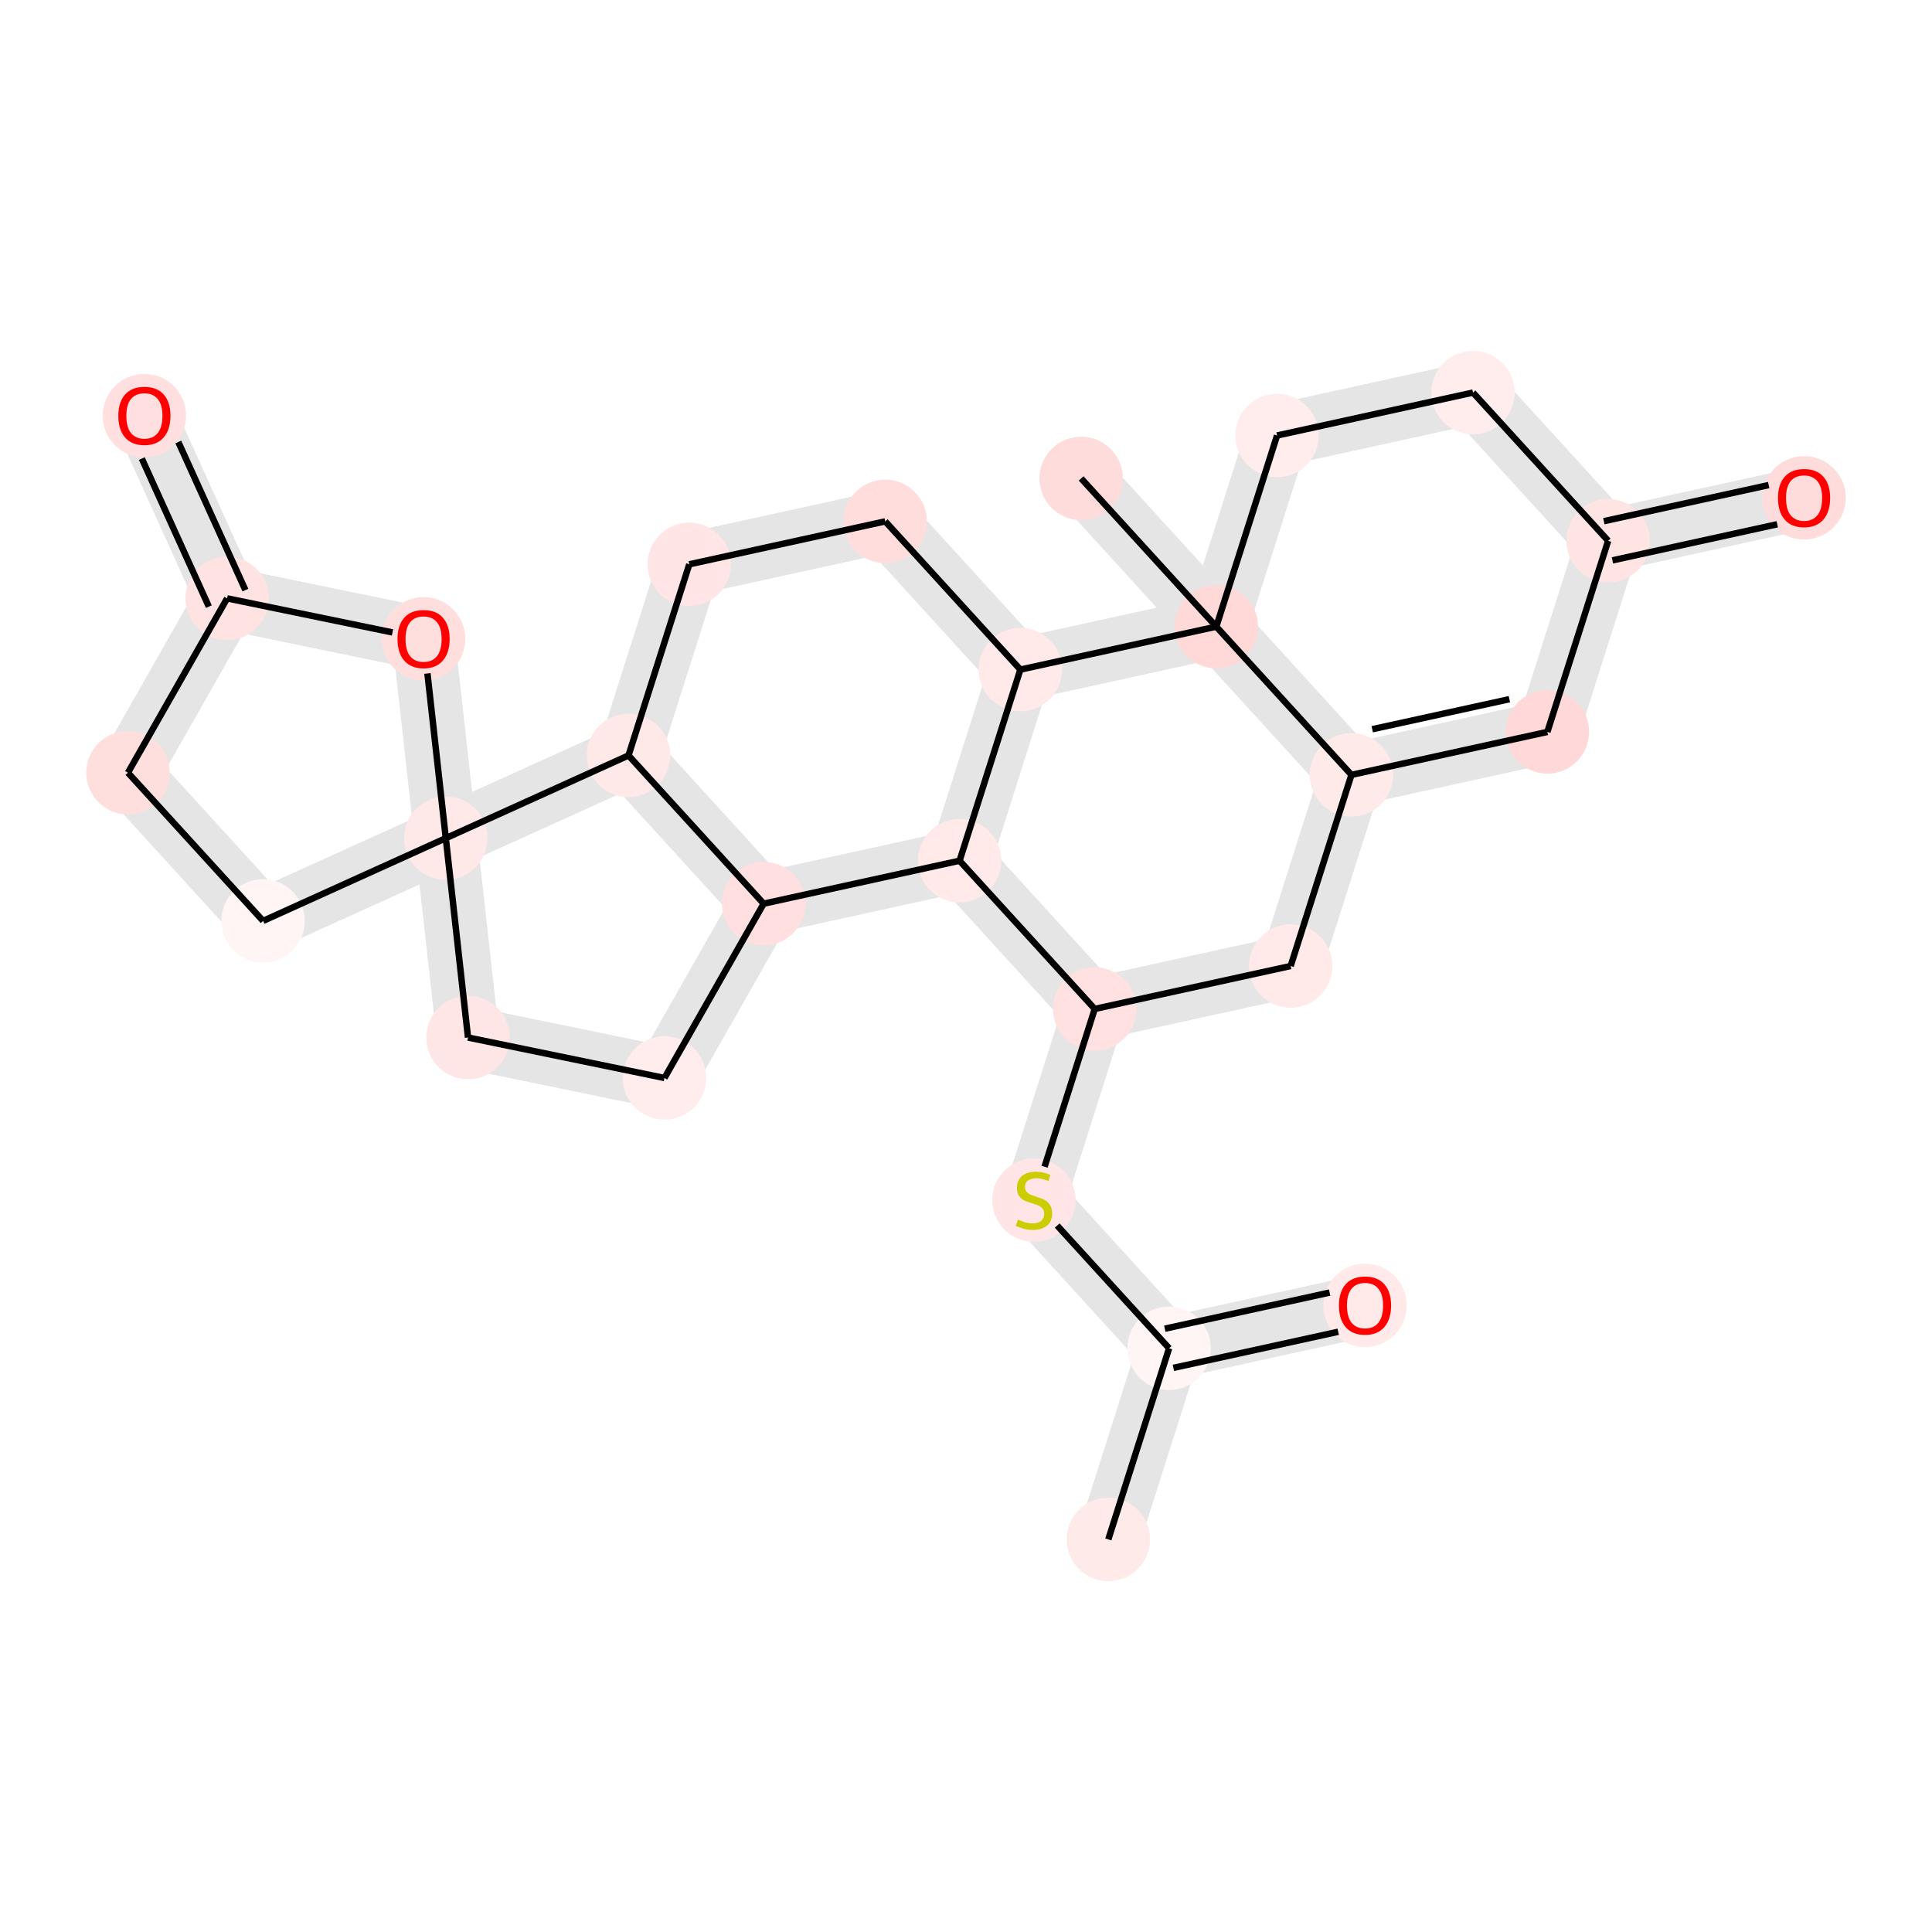 <?xml version='1.0' encoding='iso-8859-1'?>
<svg version='1.1' baseProfile='full'
              xmlns='http://www.w3.org/2000/svg'
                      xmlns:rdkit='http://www.rdkit.org/xml'
                      xmlns:xlink='http://www.w3.org/1999/xlink'
                  xml:space='preserve'
width='600px' height='600px' viewBox='0 0 600 600'>
<!-- END OF HEADER -->
<rect style='opacity:1.0;fill:#FFFFFF;stroke:none' width='600' height='600' x='0' y='0'> </rect>
<path d='M 352.507,480.727 L 371.383,421.365 L 354.762,416.08 L 335.886,475.441 Z' style='fill:#E5E5E5;fill-rule:evenodd;fill-opacity:1;stroke:#E5E5E5;stroke-width:2.0px;stroke-linecap:butt;stroke-linejoin:miter;stroke-opacity:1;' />
<path d='M 364.939,427.241 L 425.785,413.908 L 422.052,396.871 L 361.206,410.204 Z' style='fill:#E5E5E5;fill-rule:evenodd;fill-opacity:1;stroke:#E5E5E5;stroke-width:2.0px;stroke-linecap:butt;stroke-linejoin:miter;stroke-opacity:1;' />
<path d='M 369.516,412.847 L 327.546,366.819 L 314.658,378.571 L 356.628,424.599 Z' style='fill:#E5E5E5;fill-rule:evenodd;fill-opacity:1;stroke:#E5E5E5;stroke-width:2.0px;stroke-linecap:butt;stroke-linejoin:miter;stroke-opacity:1;' />
<path d='M 329.412,375.338 L 348.288,315.976 L 331.667,310.691 L 312.791,370.052 Z' style='fill:#E5E5E5;fill-rule:evenodd;fill-opacity:1;stroke:#E5E5E5;stroke-width:2.0px;stroke-linecap:butt;stroke-linejoin:miter;stroke-opacity:1;' />
<path d='M 341.845,321.852 L 402.691,308.519 L 398.958,291.481 L 338.111,304.815 Z' style='fill:#E5E5E5;fill-rule:evenodd;fill-opacity:1;stroke:#E5E5E5;stroke-width:2.0px;stroke-linecap:butt;stroke-linejoin:miter;stroke-opacity:1;' />
<path d='M 409.135,302.643 L 428.011,243.281 L 411.39,237.996 L 392.514,297.357 Z' style='fill:#E5E5E5;fill-rule:evenodd;fill-opacity:1;stroke:#E5E5E5;stroke-width:2.0px;stroke-linecap:butt;stroke-linejoin:miter;stroke-opacity:1;' />
<path d='M 421.567,249.157 L 482.413,235.824 L 478.68,218.787 L 417.834,232.12 Z' style='fill:#E5E5E5;fill-rule:evenodd;fill-opacity:1;stroke:#E5E5E5;stroke-width:2.0px;stroke-linecap:butt;stroke-linejoin:miter;stroke-opacity:1;' />
<path d='M 488.857,229.948 L 507.733,170.586 L 491.112,165.301 L 472.236,224.662 Z' style='fill:#E5E5E5;fill-rule:evenodd;fill-opacity:1;stroke:#E5E5E5;stroke-width:2.0px;stroke-linecap:butt;stroke-linejoin:miter;stroke-opacity:1;' />
<path d='M 501.289,176.462 L 562.136,163.129 L 558.403,146.092 L 497.556,159.425 Z' style='fill:#E5E5E5;fill-rule:evenodd;fill-opacity:1;stroke:#E5E5E5;stroke-width:2.0px;stroke-linecap:butt;stroke-linejoin:miter;stroke-opacity:1;' />
<path d='M 505.867,162.068 L 463.896,116.04 L 451.008,127.792 L 492.979,173.82 Z' style='fill:#E5E5E5;fill-rule:evenodd;fill-opacity:1;stroke:#E5E5E5;stroke-width:2.0px;stroke-linecap:butt;stroke-linejoin:miter;stroke-opacity:1;' />
<path d='M 455.586,113.397 L 394.739,126.731 L 398.473,143.768 L 459.319,130.434 Z' style='fill:#E5E5E5;fill-rule:evenodd;fill-opacity:1;stroke:#E5E5E5;stroke-width:2.0px;stroke-linecap:butt;stroke-linejoin:miter;stroke-opacity:1;' />
<path d='M 388.295,132.607 L 369.419,191.968 L 386.04,197.253 L 404.916,137.892 Z' style='fill:#E5E5E5;fill-rule:evenodd;fill-opacity:1;stroke:#E5E5E5;stroke-width:2.0px;stroke-linecap:butt;stroke-linejoin:miter;stroke-opacity:1;' />
<path d='M 384.174,188.735 L 342.203,142.707 L 329.315,154.459 L 371.286,200.487 Z' style='fill:#E5E5E5;fill-rule:evenodd;fill-opacity:1;stroke:#E5E5E5;stroke-width:2.0px;stroke-linecap:butt;stroke-linejoin:miter;stroke-opacity:1;' />
<path d='M 375.863,186.092 L 315.017,199.426 L 318.75,216.463 L 379.597,203.129 Z' style='fill:#E5E5E5;fill-rule:evenodd;fill-opacity:1;stroke:#E5E5E5;stroke-width:2.0px;stroke-linecap:butt;stroke-linejoin:miter;stroke-opacity:1;' />
<path d='M 323.327,202.069 L 281.357,156.041 L 268.469,167.793 L 310.439,213.82 Z' style='fill:#E5E5E5;fill-rule:evenodd;fill-opacity:1;stroke:#E5E5E5;stroke-width:2.0px;stroke-linecap:butt;stroke-linejoin:miter;stroke-opacity:1;' />
<path d='M 273.046,153.398 L 212.2,166.732 L 215.933,183.769 L 276.78,170.435 Z' style='fill:#E5E5E5;fill-rule:evenodd;fill-opacity:1;stroke:#E5E5E5;stroke-width:2.0px;stroke-linecap:butt;stroke-linejoin:miter;stroke-opacity:1;' />
<path d='M 205.756,172.608 L 186.88,231.969 L 203.501,237.254 L 222.377,177.893 Z' style='fill:#E5E5E5;fill-rule:evenodd;fill-opacity:1;stroke:#E5E5E5;stroke-width:2.0px;stroke-linecap:butt;stroke-linejoin:miter;stroke-opacity:1;' />
<path d='M 188.747,240.487 L 230.717,286.515 L 243.605,274.764 L 201.634,228.736 Z' style='fill:#E5E5E5;fill-rule:evenodd;fill-opacity:1;stroke:#E5E5E5;stroke-width:2.0px;stroke-linecap:butt;stroke-linejoin:miter;stroke-opacity:1;' />
<path d='M 229.581,276.327 L 198.776,330.466 L 213.935,339.092 L 244.74,284.952 Z' style='fill:#E5E5E5;fill-rule:evenodd;fill-opacity:1;stroke:#E5E5E5;stroke-width:2.0px;stroke-linecap:butt;stroke-linejoin:miter;stroke-opacity:1;' />
<path d='M 208.115,326.238 L 147.106,313.67 L 143.587,330.753 L 204.596,343.32 Z' style='fill:#E5E5E5;fill-rule:evenodd;fill-opacity:1;stroke:#E5E5E5;stroke-width:2.0px;stroke-linecap:butt;stroke-linejoin:miter;stroke-opacity:1;' />
<path d='M 154.013,321.245 L 147.113,259.338 L 129.779,261.271 L 136.679,323.177 Z' style='fill:#E5E5E5;fill-rule:evenodd;fill-opacity:1;stroke:#E5E5E5;stroke-width:2.0px;stroke-linecap:butt;stroke-linejoin:miter;stroke-opacity:1;' />
<path d='M 134.849,252.36 L 78.104,278.053 L 85.298,293.942 L 142.043,268.249 Z' style='fill:#E5E5E5;fill-rule:evenodd;fill-opacity:1;stroke:#E5E5E5;stroke-width:2.0px;stroke-linecap:butt;stroke-linejoin:miter;stroke-opacity:1;' />
<path d='M 88.145,280.122 L 46.175,234.094 L 33.287,245.845 L 75.257,291.873 Z' style='fill:#E5E5E5;fill-rule:evenodd;fill-opacity:1;stroke:#E5E5E5;stroke-width:2.0px;stroke-linecap:butt;stroke-linejoin:miter;stroke-opacity:1;' />
<path d='M 47.31,244.282 L 78.116,190.143 L 62.957,181.517 L 32.151,235.657 Z' style='fill:#E5E5E5;fill-rule:evenodd;fill-opacity:1;stroke:#E5E5E5;stroke-width:2.0px;stroke-linecap:butt;stroke-linejoin:miter;stroke-opacity:1;' />
<path d='M 78.481,182.233 L 52.788,125.488 L 36.899,132.682 L 62.592,189.427 Z' style='fill:#E5E5E5;fill-rule:evenodd;fill-opacity:1;stroke:#E5E5E5;stroke-width:2.0px;stroke-linecap:butt;stroke-linejoin:miter;stroke-opacity:1;' />
<path d='M 68.777,194.371 L 129.786,206.939 L 133.305,189.856 L 72.296,177.289 Z' style='fill:#E5E5E5;fill-rule:evenodd;fill-opacity:1;stroke:#E5E5E5;stroke-width:2.0px;stroke-linecap:butt;stroke-linejoin:miter;stroke-opacity:1;' />
<path d='M 239.028,289.158 L 299.874,275.824 L 296.141,258.787 L 235.294,272.121 Z' style='fill:#E5E5E5;fill-rule:evenodd;fill-opacity:1;stroke:#E5E5E5;stroke-width:2.0px;stroke-linecap:butt;stroke-linejoin:miter;stroke-opacity:1;' />
<path d='M 291.563,273.182 L 333.534,319.209 L 346.422,307.458 L 304.451,261.43 Z' style='fill:#E5E5E5;fill-rule:evenodd;fill-opacity:1;stroke:#E5E5E5;stroke-width:2.0px;stroke-linecap:butt;stroke-linejoin:miter;stroke-opacity:1;' />
<path d='M 371.286,200.487 L 413.256,246.514 L 426.144,234.763 L 384.174,188.735 Z' style='fill:#E5E5E5;fill-rule:evenodd;fill-opacity:1;stroke:#E5E5E5;stroke-width:2.0px;stroke-linecap:butt;stroke-linejoin:miter;stroke-opacity:1;' />
<path d='M 306.318,269.948 L 325.194,210.587 L 308.573,205.302 L 289.697,264.663 Z' style='fill:#E5E5E5;fill-rule:evenodd;fill-opacity:1;stroke:#E5E5E5;stroke-width:2.0px;stroke-linecap:butt;stroke-linejoin:miter;stroke-opacity:1;' />
<path d='M 142.043,268.249 L 198.787,242.556 L 191.593,226.667 L 134.849,252.36 Z' style='fill:#E5E5E5;fill-rule:evenodd;fill-opacity:1;stroke:#E5E5E5;stroke-width:2.0px;stroke-linecap:butt;stroke-linejoin:miter;stroke-opacity:1;' />
<path d='M 122.879,199.364 L 129.779,261.271 L 147.113,259.338 L 140.212,197.432 Z' style='fill:#E5E5E5;fill-rule:evenodd;fill-opacity:1;stroke:#E5E5E5;stroke-width:2.0px;stroke-linecap:butt;stroke-linejoin:miter;stroke-opacity:1;' />
<ellipse cx='344.196' cy='478.084' rx='12.458' ry='12.458'  style='fill:#FFEAEA;fill-rule:evenodd;stroke:#FFEAEA;stroke-width:1.0px;stroke-linecap:butt;stroke-linejoin:miter;stroke-opacity:1' />
<ellipse cx='206.355' cy='334.779' rx='12.458' ry='12.458'  style='fill:#FFEDED;fill-rule:evenodd;stroke:#FFEDED;stroke-width:1.0px;stroke-linecap:butt;stroke-linejoin:miter;stroke-opacity:1' />
<ellipse cx='339.978' cy='313.334' rx='12.458' ry='12.458'  style='fill:#FFE1E1;fill-rule:evenodd;stroke:#FFE1E1;stroke-width:1.0px;stroke-linecap:butt;stroke-linejoin:miter;stroke-opacity:1' />
<ellipse cx='214.066' cy='175.25' rx='12.458' ry='12.458'  style='fill:#FFE5E5;fill-rule:evenodd;stroke:#FFE5E5;stroke-width:1.0px;stroke-linecap:butt;stroke-linejoin:miter;stroke-opacity:1' />
<ellipse cx='138.446' cy='260.305' rx='12.458' ry='12.458'  style='fill:#FFE8E8;fill-rule:evenodd;stroke:#FFE8E8;stroke-width:1.0px;stroke-linecap:butt;stroke-linejoin:miter;stroke-opacity:1' />
<ellipse cx='499.423' cy='167.944' rx='12.458' ry='12.458'  style='fill:#FFE4E4;fill-rule:evenodd;stroke:#FFE4E4;stroke-width:1.0px;stroke-linecap:butt;stroke-linejoin:miter;stroke-opacity:1' />
<ellipse cx='145.346' cy='322.211' rx='12.458' ry='12.458'  style='fill:#FFE6E6;fill-rule:evenodd;stroke:#FFE6E6;stroke-width:1.0px;stroke-linecap:butt;stroke-linejoin:miter;stroke-opacity:1' />
<ellipse cx='400.824' cy='300' rx='12.458' ry='12.458'  style='fill:#FFE9E9;fill-rule:evenodd;stroke:#FFE9E9;stroke-width:1.0px;stroke-linecap:butt;stroke-linejoin:miter;stroke-opacity:1' />
<ellipse cx='195.19' cy='234.612' rx='12.458' ry='12.458'  style='fill:#FFE8E8;fill-rule:evenodd;stroke:#FFE8E8;stroke-width:1.0px;stroke-linecap:butt;stroke-linejoin:miter;stroke-opacity:1' />
<ellipse cx='423.919' cy='405.389' rx='12.458' ry='12.458'  style='fill:#FFE9E9;fill-rule:evenodd;stroke:#FFE9E9;stroke-width:1.0px;stroke-linecap:butt;stroke-linejoin:miter;stroke-opacity:1' />
<ellipse cx='419.7' cy='240.639' rx='12.458' ry='12.458'  style='fill:#FFEAEA;fill-rule:evenodd;stroke:#FFEAEA;stroke-width:1.0px;stroke-linecap:butt;stroke-linejoin:miter;stroke-opacity:1' />
<ellipse cx='316.883' cy='207.944' rx='12.458' ry='12.458'  style='fill:#FFE9E9;fill-rule:evenodd;stroke:#FFE9E9;stroke-width:1.0px;stroke-linecap:butt;stroke-linejoin:miter;stroke-opacity:1' />
<ellipse cx='298.007' cy='267.306' rx='12.458' ry='12.458'  style='fill:#FFE9E9;fill-rule:evenodd;stroke:#FFE9E9;stroke-width:1.0px;stroke-linecap:butt;stroke-linejoin:miter;stroke-opacity:1' />
<ellipse cx='363.072' cy='418.723' rx='12.458' ry='12.458'  style='fill:#FFF5F5;fill-rule:evenodd;stroke:#FFF5F5;stroke-width:1.0px;stroke-linecap:butt;stroke-linejoin:miter;stroke-opacity:1' />
<ellipse cx='44.843' cy='129.085' rx='12.458' ry='12.458'  style='fill:#FFDFDF;fill-rule:evenodd;stroke:#FFDFDF;stroke-width:1.0px;stroke-linecap:butt;stroke-linejoin:miter;stroke-opacity:1' />
<ellipse cx='396.606' cy='135.249' rx='12.458' ry='12.458'  style='fill:#FFECEC;fill-rule:evenodd;stroke:#FFECEC;stroke-width:1.0px;stroke-linecap:butt;stroke-linejoin:miter;stroke-opacity:1' />
<ellipse cx='457.452' cy='121.916' rx='12.458' ry='12.458'  style='fill:#FFEDED;fill-rule:evenodd;stroke:#FFEDED;stroke-width:1.0px;stroke-linecap:butt;stroke-linejoin:miter;stroke-opacity:1' />
<ellipse cx='70.536' cy='185.83' rx='12.458' ry='12.458'  style='fill:#FFE3E3;fill-rule:evenodd;stroke:#FFE3E3;stroke-width:1.0px;stroke-linecap:butt;stroke-linejoin:miter;stroke-opacity:1' />
<ellipse cx='81.701' cy='285.997' rx='12.458' ry='12.458'  style='fill:#FFF5F5;fill-rule:evenodd;stroke:#FFF5F5;stroke-width:1.0px;stroke-linecap:butt;stroke-linejoin:miter;stroke-opacity:1' />
<ellipse cx='560.269' cy='154.61' rx='12.458' ry='12.458'  style='fill:#FFDCDC;fill-rule:evenodd;stroke:#FFDCDC;stroke-width:1.0px;stroke-linecap:butt;stroke-linejoin:miter;stroke-opacity:1' />
<ellipse cx='335.759' cy='148.583' rx='12.458' ry='12.458'  style='fill:#FFDCDC;fill-rule:evenodd;stroke:#FFDCDC;stroke-width:1.0px;stroke-linecap:butt;stroke-linejoin:miter;stroke-opacity:1' />
<ellipse cx='131.545' cy='198.398' rx='12.458' ry='12.458'  style='fill:#FFDEDE;fill-rule:evenodd;stroke:#FFDEDE;stroke-width:1.0px;stroke-linecap:butt;stroke-linejoin:miter;stroke-opacity:1' />
<ellipse cx='377.73' cy='194.611' rx='12.458' ry='12.458'  style='fill:#FFD8D8;fill-rule:evenodd;stroke:#FFD8D8;stroke-width:1.0px;stroke-linecap:butt;stroke-linejoin:miter;stroke-opacity:1' />
<ellipse cx='480.547' cy='227.305' rx='12.458' ry='12.458'  style='fill:#FFD9D9;fill-rule:evenodd;stroke:#FFD9D9;stroke-width:1.0px;stroke-linecap:butt;stroke-linejoin:miter;stroke-opacity:1' />
<ellipse cx='237.161' cy='280.639' rx='12.458' ry='12.458'  style='fill:#FFDFDF;fill-rule:evenodd;stroke:#FFDFDF;stroke-width:1.0px;stroke-linecap:butt;stroke-linejoin:miter;stroke-opacity:1' />
<ellipse cx='321.102' cy='372.695' rx='12.458' ry='12.458'  style='fill:#FFE5E5;fill-rule:evenodd;stroke:#FFE5E5;stroke-width:1.0px;stroke-linecap:butt;stroke-linejoin:miter;stroke-opacity:1' />
<ellipse cx='274.913' cy='161.917' rx='12.458' ry='12.458'  style='fill:#FFDDDD;fill-rule:evenodd;stroke:#FFDDDD;stroke-width:1.0px;stroke-linecap:butt;stroke-linejoin:miter;stroke-opacity:1' />
<ellipse cx='39.731' cy='239.97' rx='12.458' ry='12.458'  style='fill:#FFDEDE;fill-rule:evenodd;stroke:#FFDEDE;stroke-width:1.0px;stroke-linecap:butt;stroke-linejoin:miter;stroke-opacity:1' />
<path class='bond-0 atom-0 atom-13' d='M 344.196,478.084 L 363.072,418.723' style='fill:none;fill-rule:evenodd;stroke:#000000;stroke-width:2.0px;stroke-linecap:butt;stroke-linejoin:miter;stroke-opacity:1' />
<path class='bond-18 atom-24 atom-1' d='M 237.161,280.639 L 206.355,334.779' style='fill:none;fill-rule:evenodd;stroke:#000000;stroke-width:2.0px;stroke-linecap:butt;stroke-linejoin:miter;stroke-opacity:1' />
<path class='bond-19 atom-1 atom-6' d='M 206.355,334.779 L 145.346,322.211' style='fill:none;fill-rule:evenodd;stroke:#000000;stroke-width:2.0px;stroke-linecap:butt;stroke-linejoin:miter;stroke-opacity:1' />
<path class='bond-3 atom-25 atom-2' d='M 324.394,362.342 L 339.978,313.334' style='fill:none;fill-rule:evenodd;stroke:#000000;stroke-width:2.0px;stroke-linecap:butt;stroke-linejoin:miter;stroke-opacity:1' />
<path class='bond-4 atom-2 atom-7' d='M 339.978,313.334 L 400.824,300' style='fill:none;fill-rule:evenodd;stroke:#000000;stroke-width:2.0px;stroke-linecap:butt;stroke-linejoin:miter;stroke-opacity:1' />
<path class='bond-27 atom-12 atom-2' d='M 298.007,267.306 L 339.978,313.334' style='fill:none;fill-rule:evenodd;stroke:#000000;stroke-width:2.0px;stroke-linecap:butt;stroke-linejoin:miter;stroke-opacity:1' />
<path class='bond-15 atom-26 atom-3' d='M 274.913,161.917 L 214.066,175.25' style='fill:none;fill-rule:evenodd;stroke:#000000;stroke-width:2.0px;stroke-linecap:butt;stroke-linejoin:miter;stroke-opacity:1' />
<path class='bond-16 atom-3 atom-8' d='M 214.066,175.25 L 195.19,234.612' style='fill:none;fill-rule:evenodd;stroke:#000000;stroke-width:2.0px;stroke-linecap:butt;stroke-linejoin:miter;stroke-opacity:1' />
<path class='bond-20 atom-6 atom-4' d='M 145.346,322.211 L 138.446,260.305' style='fill:none;fill-rule:evenodd;stroke:#000000;stroke-width:2.0px;stroke-linecap:butt;stroke-linejoin:miter;stroke-opacity:1' />
<path class='bond-21 atom-4 atom-18' d='M 138.446,260.305 L 81.701,285.997' style='fill:none;fill-rule:evenodd;stroke:#000000;stroke-width:2.0px;stroke-linecap:butt;stroke-linejoin:miter;stroke-opacity:1' />
<path class='bond-30 atom-4 atom-8' d='M 138.446,260.305 L 195.19,234.612' style='fill:none;fill-rule:evenodd;stroke:#000000;stroke-width:2.0px;stroke-linecap:butt;stroke-linejoin:miter;stroke-opacity:1' />
<path class='bond-31 atom-21 atom-4' d='M 132.744,209.149 L 138.446,260.305' style='fill:none;fill-rule:evenodd;stroke:#000000;stroke-width:2.0px;stroke-linecap:butt;stroke-linejoin:miter;stroke-opacity:1' />
<path class='bond-7 atom-23 atom-5' d='M 480.547,227.305 L 499.423,167.944' style='fill:none;fill-rule:evenodd;stroke:#000000;stroke-width:2.0px;stroke-linecap:butt;stroke-linejoin:miter;stroke-opacity:1' />
<path class='bond-8 atom-5 atom-19' d='M 500.756,174.028 L 551.948,162.81' style='fill:none;fill-rule:evenodd;stroke:#000000;stroke-width:2.0px;stroke-linecap:butt;stroke-linejoin:miter;stroke-opacity:1' />
<path class='bond-8 atom-5 atom-19' d='M 498.089,161.859 L 549.281,150.641' style='fill:none;fill-rule:evenodd;stroke:#000000;stroke-width:2.0px;stroke-linecap:butt;stroke-linejoin:miter;stroke-opacity:1' />
<path class='bond-9 atom-5 atom-16' d='M 499.423,167.944 L 457.452,121.916' style='fill:none;fill-rule:evenodd;stroke:#000000;stroke-width:2.0px;stroke-linecap:butt;stroke-linejoin:miter;stroke-opacity:1' />
<path class='bond-5 atom-7 atom-10' d='M 400.824,300 L 419.7,240.639' style='fill:none;fill-rule:evenodd;stroke:#000000;stroke-width:2.0px;stroke-linecap:butt;stroke-linejoin:miter;stroke-opacity:1' />
<path class='bond-17 atom-8 atom-24' d='M 195.19,234.612 L 237.161,280.639' style='fill:none;fill-rule:evenodd;stroke:#000000;stroke-width:2.0px;stroke-linecap:butt;stroke-linejoin:miter;stroke-opacity:1' />
<path class='bond-1 atom-13 atom-9' d='M 364.406,424.807 L 415.597,413.59' style='fill:none;fill-rule:evenodd;stroke:#000000;stroke-width:2.0px;stroke-linecap:butt;stroke-linejoin:miter;stroke-opacity:1' />
<path class='bond-1 atom-13 atom-9' d='M 361.739,412.638 L 412.93,401.42' style='fill:none;fill-rule:evenodd;stroke:#000000;stroke-width:2.0px;stroke-linecap:butt;stroke-linejoin:miter;stroke-opacity:1' />
<path class='bond-6 atom-10 atom-23' d='M 419.7,240.639 L 480.547,227.305' style='fill:none;fill-rule:evenodd;stroke:#000000;stroke-width:2.0px;stroke-linecap:butt;stroke-linejoin:miter;stroke-opacity:1' />
<path class='bond-6 atom-10 atom-23' d='M 426.161,226.469 L 468.753,217.136' style='fill:none;fill-rule:evenodd;stroke:#000000;stroke-width:2.0px;stroke-linecap:butt;stroke-linejoin:miter;stroke-opacity:1' />
<path class='bond-28 atom-22 atom-10' d='M 377.73,194.611 L 419.7,240.639' style='fill:none;fill-rule:evenodd;stroke:#000000;stroke-width:2.0px;stroke-linecap:butt;stroke-linejoin:miter;stroke-opacity:1' />
<path class='bond-13 atom-22 atom-11' d='M 377.73,194.611 L 316.883,207.944' style='fill:none;fill-rule:evenodd;stroke:#000000;stroke-width:2.0px;stroke-linecap:butt;stroke-linejoin:miter;stroke-opacity:1' />
<path class='bond-14 atom-11 atom-26' d='M 316.883,207.944 L 274.913,161.917' style='fill:none;fill-rule:evenodd;stroke:#000000;stroke-width:2.0px;stroke-linecap:butt;stroke-linejoin:miter;stroke-opacity:1' />
<path class='bond-29 atom-12 atom-11' d='M 298.007,267.306 L 316.883,207.944' style='fill:none;fill-rule:evenodd;stroke:#000000;stroke-width:2.0px;stroke-linecap:butt;stroke-linejoin:miter;stroke-opacity:1' />
<path class='bond-26 atom-24 atom-12' d='M 237.161,280.639 L 298.007,267.306' style='fill:none;fill-rule:evenodd;stroke:#000000;stroke-width:2.0px;stroke-linecap:butt;stroke-linejoin:miter;stroke-opacity:1' />
<path class='bond-2 atom-13 atom-25' d='M 363.072,418.723 L 328.315,380.605' style='fill:none;fill-rule:evenodd;stroke:#000000;stroke-width:2.0px;stroke-linecap:butt;stroke-linejoin:miter;stroke-opacity:1' />
<path class='bond-24 atom-17 atom-14' d='M 76.211,183.261 L 55.386,137.267' style='fill:none;fill-rule:evenodd;stroke:#000000;stroke-width:2.0px;stroke-linecap:butt;stroke-linejoin:miter;stroke-opacity:1' />
<path class='bond-24 atom-17 atom-14' d='M 64.862,188.399 L 44.037,142.406' style='fill:none;fill-rule:evenodd;stroke:#000000;stroke-width:2.0px;stroke-linecap:butt;stroke-linejoin:miter;stroke-opacity:1' />
<path class='bond-10 atom-16 atom-15' d='M 457.452,121.916 L 396.606,135.249' style='fill:none;fill-rule:evenodd;stroke:#000000;stroke-width:2.0px;stroke-linecap:butt;stroke-linejoin:miter;stroke-opacity:1' />
<path class='bond-11 atom-15 atom-22' d='M 396.606,135.249 L 377.73,194.611' style='fill:none;fill-rule:evenodd;stroke:#000000;stroke-width:2.0px;stroke-linecap:butt;stroke-linejoin:miter;stroke-opacity:1' />
<path class='bond-23 atom-27 atom-17' d='M 39.731,239.97 L 70.536,185.83' style='fill:none;fill-rule:evenodd;stroke:#000000;stroke-width:2.0px;stroke-linecap:butt;stroke-linejoin:miter;stroke-opacity:1' />
<path class='bond-25 atom-17 atom-21' d='M 70.536,185.83 L 121.89,196.409' style='fill:none;fill-rule:evenodd;stroke:#000000;stroke-width:2.0px;stroke-linecap:butt;stroke-linejoin:miter;stroke-opacity:1' />
<path class='bond-22 atom-18 atom-27' d='M 81.701,285.997 L 39.731,239.97' style='fill:none;fill-rule:evenodd;stroke:#000000;stroke-width:2.0px;stroke-linecap:butt;stroke-linejoin:miter;stroke-opacity:1' />
<path class='bond-12 atom-22 atom-20' d='M 377.73,194.611 L 335.759,148.583' style='fill:none;fill-rule:evenodd;stroke:#000000;stroke-width:2.0px;stroke-linecap:butt;stroke-linejoin:miter;stroke-opacity:1' />
<path  class='atom-9' d='M 415.821 405.439
Q 415.821 401.203, 417.914 398.836
Q 420.007 396.469, 423.919 396.469
Q 427.831 396.469, 429.924 398.836
Q 432.016 401.203, 432.016 405.439
Q 432.016 409.725, 429.899 412.166
Q 427.781 414.583, 423.919 414.583
Q 420.032 414.583, 417.914 412.166
Q 415.821 409.749, 415.821 405.439
M 423.919 412.59
Q 426.61 412.59, 428.055 410.796
Q 429.525 408.977, 429.525 405.439
Q 429.525 401.976, 428.055 400.232
Q 426.61 398.462, 423.919 398.462
Q 421.228 398.462, 419.758 400.207
Q 418.313 401.951, 418.313 405.439
Q 418.313 409.002, 419.758 410.796
Q 421.228 412.59, 423.919 412.59
' fill='#FF0000'/>
<path  class='atom-14' d='M 36.746 129.135
Q 36.746 124.899, 38.839 122.532
Q 40.931 120.165, 44.843 120.165
Q 48.755 120.165, 50.848 122.532
Q 52.941 124.899, 52.941 129.135
Q 52.941 133.421, 50.823 135.863
Q 48.705 138.279, 44.843 138.279
Q 40.956 138.279, 38.839 135.863
Q 36.746 133.446, 36.746 129.135
M 44.843 136.286
Q 47.534 136.286, 48.979 134.492
Q 50.449 132.673, 50.449 129.135
Q 50.449 125.672, 48.979 123.928
Q 47.534 122.159, 44.843 122.159
Q 42.152 122.159, 40.682 123.903
Q 39.237 125.647, 39.237 129.135
Q 39.237 132.698, 40.682 134.492
Q 42.152 136.286, 44.843 136.286
' fill='#FF0000'/>
<path  class='atom-19' d='M 552.171 154.66
Q 552.171 150.424, 554.264 148.057
Q 556.357 145.69, 560.269 145.69
Q 564.181 145.69, 566.274 148.057
Q 568.367 150.424, 568.367 154.66
Q 568.367 158.945, 566.249 161.387
Q 564.131 163.804, 560.269 163.804
Q 556.382 163.804, 554.264 161.387
Q 552.171 158.97, 552.171 154.66
M 560.269 161.811
Q 562.96 161.811, 564.405 160.017
Q 565.875 158.198, 565.875 154.66
Q 565.875 151.197, 564.405 149.452
Q 562.96 147.683, 560.269 147.683
Q 557.578 147.683, 556.108 149.428
Q 554.663 151.172, 554.663 154.66
Q 554.663 158.223, 556.108 160.017
Q 557.578 161.811, 560.269 161.811
' fill='#FF0000'/>
<path  class='atom-21' d='M 123.448 198.447
Q 123.448 194.212, 125.541 191.845
Q 127.634 189.478, 131.545 189.478
Q 135.457 189.478, 137.55 191.845
Q 139.643 194.212, 139.643 198.447
Q 139.643 202.733, 137.525 205.175
Q 135.407 207.592, 131.545 207.592
Q 127.659 207.592, 125.541 205.175
Q 123.448 202.758, 123.448 198.447
M 131.545 205.598
Q 134.236 205.598, 135.682 203.804
Q 137.152 201.986, 137.152 198.447
Q 137.152 194.984, 135.682 193.24
Q 134.236 191.471, 131.545 191.471
Q 128.855 191.471, 127.384 193.215
Q 125.939 194.959, 125.939 198.447
Q 125.939 202.01, 127.384 203.804
Q 128.855 205.598, 131.545 205.598
' fill='#FF0000'/>
<path  class='atom-25' d='M 316.119 378.75
Q 316.318 378.824, 317.14 379.173
Q 317.962 379.522, 318.859 379.746
Q 319.781 379.946, 320.678 379.946
Q 322.348 379.946, 323.319 379.148
Q 324.291 378.326, 324.291 376.906
Q 324.291 375.934, 323.793 375.336
Q 323.319 374.738, 322.572 374.414
Q 321.824 374.09, 320.579 373.717
Q 319.009 373.243, 318.062 372.795
Q 317.14 372.346, 316.467 371.399
Q 315.82 370.453, 315.82 368.858
Q 315.82 366.64, 317.315 365.27
Q 318.834 363.9, 321.824 363.9
Q 323.868 363.9, 326.185 364.871
L 325.612 366.79
Q 323.494 365.918, 321.899 365.918
Q 320.18 365.918, 319.233 366.64
Q 318.286 367.338, 318.311 368.559
Q 318.311 369.506, 318.785 370.079
Q 319.283 370.652, 319.981 370.976
Q 320.703 371.3, 321.899 371.673
Q 323.494 372.172, 324.441 372.67
Q 325.387 373.168, 326.06 374.19
Q 326.758 375.187, 326.758 376.906
Q 326.758 379.348, 325.113 380.668
Q 323.494 381.964, 320.778 381.964
Q 319.208 381.964, 318.012 381.615
Q 316.841 381.291, 315.446 380.718
L 316.119 378.75
' fill='#CCCC00'/>
</svg>
